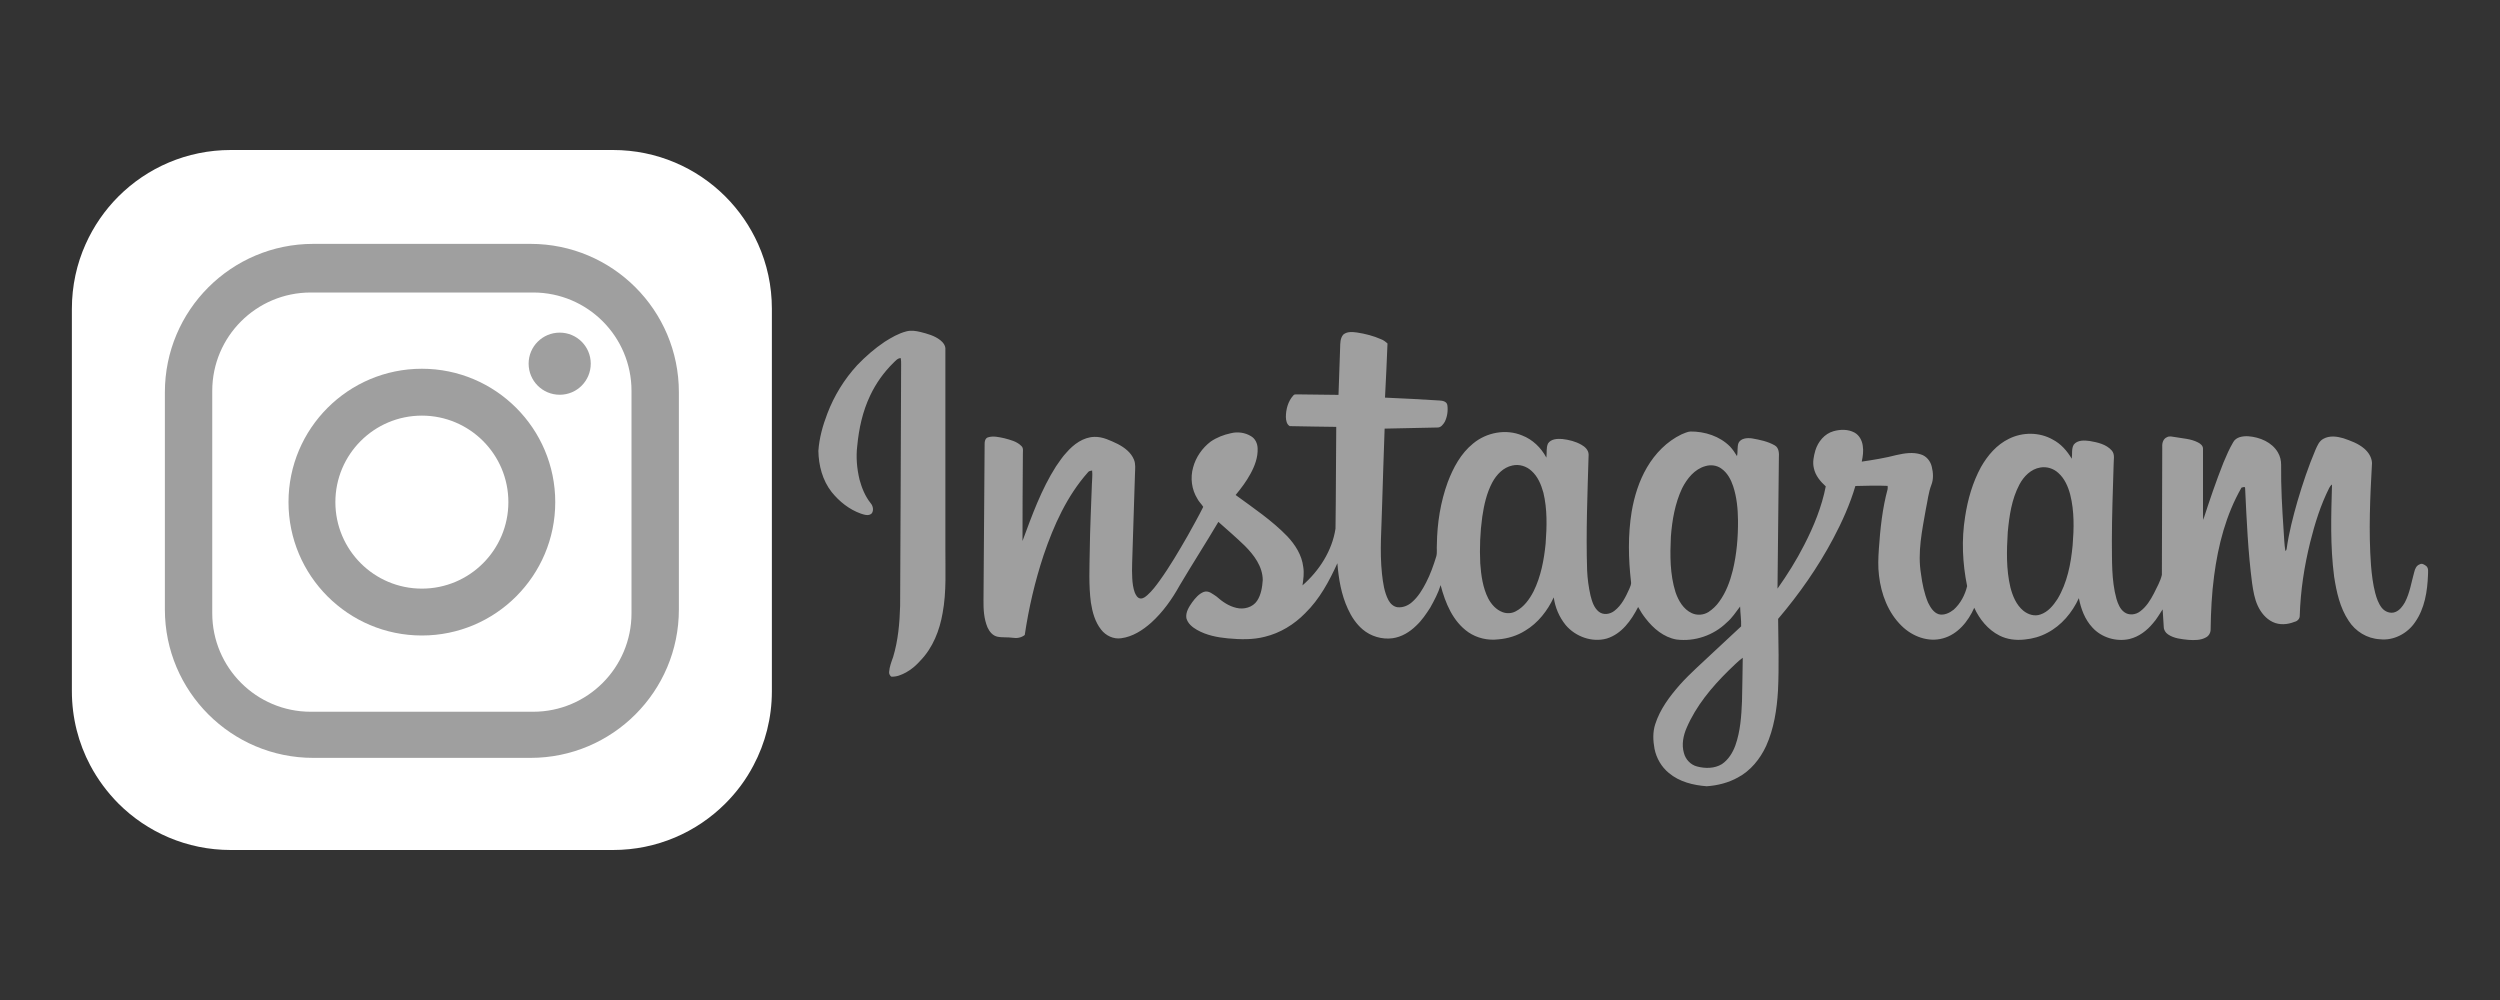 <?xml version="1.0" encoding="UTF-8"?>
<!DOCTYPE svg PUBLIC "-//W3C//DTD SVG 1.1//EN" "http://www.w3.org/Graphics/SVG/1.1/DTD/svg11.dtd">
<!-- Creator: CorelDRAW 2019 (64-Bit) -->
<svg xmlns="http://www.w3.org/2000/svg" xml:space="preserve" width="200px" height="80px" version="1.1" style="shape-rendering:geometricPrecision; text-rendering:geometricPrecision; image-rendering:optimizeQuality; fill-rule:evenodd; clip-rule:evenodd"
viewBox="0 0 200 80"
 xmlns:xlink="http://www.w3.org/1999/xlink"
 xmlns:xodm="http://www.corel.com/coreldraw/odm/2003">
 <rect x="0" y="0" width="200" height="80" fill="#333333" stroke="none"/>
 <defs>
  <style type="text/css">
   <![CDATA[
    .fil2 {fill:#9F9F9F}
    .fil1 {fill:#9F9F9F;fill-rule:nonzero}
    .fil0 {fill:white;fill-rule:nonzero}
   ]]>
  </style>
 </defs>
 <g id="Layer_x0020_1">
  <g id="_1921037601232">
   <path class="fil0" d="M9.47 64.28c2.3,2.3 5.48,3.72 8.99,3.72 0.64,0 1.28,0 1.93,0 4.4,0 8.8,0 13.19,0 4.4,0 8.79,0 13.18,0 0.76,0 1.52,0 2.28,0 3.51,0 6.69,-1.42 8.99,-3.72 0.9,-0.9 1.66,-1.92 2.25,-3.05 0.94,-1.77 1.47,-3.79 1.47,-5.94 0,-0.6 0,-1.2 0,-1.8 0,-2.8 0,-5.6 0,-8.4 0,-3.98 0,-7.96 0,-11.94 0,-2.48 0,-4.96 0,-7.43 0,-0.34 0,-0.68 0,-1.01 0,-1.85 -0.39,-3.6 -1.1,-5.18 -0.64,-1.43 -1.53,-2.72 -2.62,-3.81 -2.3,-2.3 -5.48,-3.72 -8.99,-3.72 -0.76,0 -1.52,0 -2.28,0 -4.39,0 -8.78,0 -13.18,0 -4.39,0 -8.79,0 -13.19,0 -0.65,0 -1.29,0 -1.93,0 -3.51,0 -6.69,1.42 -8.99,3.72 -1.09,1.09 -1.98,2.38 -2.62,3.81 -0.71,1.58 -1.1,3.33 -1.1,5.18 0,0.33 0,0.67 0,1.01 0,2.47 0,4.95 0,7.43 0,3.98 0,7.96 0,11.94 0,2.8 0,5.6 0,8.4 0,0.6 0,1.2 0,1.8 0,2.15 0.53,4.17 1.47,5.94 0.6,1.13 1.36,2.15 2.25,3.05z"/>
   <path class="fil1" d="M42.44 19.51l-17.38 0c-6.55,0 -11.87,5.31 -11.87,11.87l0 17.38c0,6.55 5.32,11.87 11.87,11.87l17.38 0c6.56,0 11.87,-5.32 11.87,-11.87l0 -17.38c0,-6.56 -5.31,-11.87 -11.87,-11.87zm8.08 29.55l0 0c0,4.35 -3.52,7.88 -7.87,7.88l-17.79 0c-4.35,0 -7.88,-3.53 -7.88,-7.88l0 -17.79c0,-4.35 3.53,-7.87 7.88,-7.87l17.79 0c4.35,0 7.87,3.52 7.87,7.87l0 17.79z"/>
   <path class="fil1" d="M33.75 29.5c-5.89,0 -10.67,4.78 -10.67,10.67 0,5.89 4.78,10.67 10.67,10.67 5.89,0 10.67,-4.78 10.67,-10.67 0,-5.89 -4.78,-10.67 -10.67,-10.67zm0 17.59l0 0c-3.82,0 -6.92,-3.1 -6.92,-6.92 0,-3.82 3.1,-6.92 6.92,-6.92 3.82,0 6.92,3.1 6.92,6.92 0,3.82 -3.1,6.92 -6.92,6.92z"/>
   <path class="fil1" d="M44.78 26.61c-1.38,0 -2.49,1.11 -2.49,2.48 0,1.38 1.11,2.49 2.49,2.49 1.37,0 2.48,-1.11 2.48,-2.49 0,-1.37 -1.11,-2.48 -2.48,-2.48z"/>
   <path class="fil2" d="M72.51 26.51c0.37,-0.1 0.76,-0.04 1.13,0.05 0.55,0.14 1.12,0.29 1.58,0.65 0.23,0.18 0.44,0.45 0.41,0.76 0,5.29 0,10.58 0,15.87 -0.01,1.73 0.1,3.48 -0.22,5.2 -0.24,1.39 -0.78,2.78 -1.78,3.81 -0.33,0.37 -0.7,0.7 -1.14,0.94 -0.37,0.2 -0.77,0.37 -1.2,0.34 -0.1,-0.1 -0.18,-0.23 -0.16,-0.38 0.03,-0.41 0.18,-0.8 0.32,-1.19 0.4,-1.32 0.52,-2.71 0.56,-4.08 0.04,-6.44 0.05,-12.89 0.08,-19.34 0.01,-0.16 -0.01,-0.33 -0.03,-0.49 -0.25,0 -0.41,0.21 -0.57,0.36 -0.78,0.76 -1.42,1.66 -1.88,2.64 -0.6,1.26 -0.9,2.64 -1.03,4.02 -0.11,0.89 -0.03,1.81 0.18,2.69 0.18,0.67 0.45,1.34 0.89,1.89 0.19,0.22 0.26,0.56 0.1,0.81 -0.24,0.25 -0.6,0.12 -0.88,0.03 -0.93,-0.33 -1.73,-0.97 -2.34,-1.73 -0.73,-0.93 -1.04,-2.12 -1.06,-3.29 0.07,-1.03 0.35,-2.03 0.72,-2.99 0.54,-1.42 1.35,-2.74 2.38,-3.86 0.67,-0.7 1.4,-1.34 2.21,-1.88 0.54,-0.34 1.1,-0.67 1.73,-0.83zm34.95 0.26l0 0c0.3,-0.26 0.73,-0.22 1.1,-0.17 0.66,0.1 1.32,0.27 1.93,0.54 0.19,0.07 0.36,0.2 0.51,0.34 -0.06,1.44 -0.12,2.89 -0.2,4.33 1.46,0.06 2.91,0.14 4.36,0.23 0.25,0.01 0.59,0.08 0.63,0.38 0.06,0.45 -0.01,0.93 -0.21,1.33 -0.13,0.21 -0.31,0.46 -0.58,0.45 -1.41,0.02 -2.82,0.07 -4.23,0.09 -0.08,2.02 -0.13,4.05 -0.2,6.08 -0.04,1.85 -0.21,3.7 -0.01,5.55 0.08,0.71 0.18,1.46 0.52,2.1 0.15,0.28 0.41,0.52 0.73,0.56 0.42,0.04 0.83,-0.13 1.14,-0.4 0.5,-0.43 0.84,-1 1.14,-1.58 0.34,-0.66 0.59,-1.37 0.81,-2.08 0.09,-0.32 0.02,-0.64 0.05,-0.96 0.02,-1.7 0.29,-3.4 0.87,-4.99 0.44,-1.16 1.05,-2.3 2.03,-3.09 1.07,-0.89 2.63,-1.19 3.93,-0.64 0.83,0.32 1.51,0.98 1.93,1.77 0.05,-0.37 -0.03,-0.78 0.13,-1.13 0.24,-0.37 0.74,-0.39 1.14,-0.36 0.53,0.06 1.06,0.19 1.53,0.46 0.29,0.16 0.57,0.42 0.58,0.78 -0.09,3.09 -0.22,6.18 -0.12,9.28 0.03,0.67 0.12,1.34 0.27,2 0.12,0.47 0.27,0.98 0.67,1.3 0.37,0.29 0.9,0.2 1.25,-0.08 0.57,-0.44 0.89,-1.1 1.18,-1.74 0.07,-0.18 0.18,-0.37 0.14,-0.58 -0.21,-1.85 -0.25,-3.74 0.05,-5.59 0.21,-1.24 0.59,-2.47 1.23,-3.56 0.65,-1.11 1.59,-2.08 2.76,-2.64 0.23,-0.09 0.46,-0.21 0.71,-0.23 1.15,-0.01 2.35,0.37 3.18,1.21 0.21,0.23 0.39,0.49 0.55,0.76 0.08,-0.35 0,-0.72 0.12,-1.05 0.19,-0.39 0.69,-0.42 1.07,-0.37 0.63,0.11 1.27,0.24 1.83,0.56 0.35,0.2 0.35,0.65 0.33,1 -0.03,3.49 -0.08,6.97 -0.11,10.46 0.79,-1.12 1.52,-2.28 2.14,-3.5 0.76,-1.48 1.4,-3.04 1.72,-4.68 -0.43,-0.39 -0.83,-0.87 -0.95,-1.45 -0.12,-0.48 -0.01,-0.97 0.12,-1.43 0.21,-0.69 0.73,-1.33 1.44,-1.53 0.55,-0.16 1.17,-0.17 1.68,0.1 0.39,0.21 0.61,0.63 0.67,1.05 0.07,0.43 0.01,0.86 -0.08,1.28 0.94,-0.14 1.87,-0.29 2.79,-0.53 0.63,-0.14 1.3,-0.25 1.93,-0.05 0.45,0.13 0.78,0.54 0.88,0.98 0.12,0.48 0.15,1 -0.03,1.46 -0.24,0.62 -0.3,1.29 -0.44,1.93 -0.3,1.71 -0.68,3.46 -0.39,5.2 0.1,0.78 0.26,1.55 0.56,2.28 0.19,0.38 0.43,0.8 0.86,0.94 0.43,0.11 0.87,-0.11 1.2,-0.37 0.54,-0.49 0.9,-1.17 1.07,-1.88 -0.37,-1.82 -0.46,-3.71 -0.16,-5.56 0.21,-1.38 0.6,-2.74 1.27,-3.97 0.53,-0.93 1.26,-1.79 2.24,-2.26 1.08,-0.54 2.43,-0.54 3.49,0.06 0.66,0.34 1.16,0.91 1.53,1.54 0.06,-0.37 -0.04,-0.79 0.16,-1.13 0.3,-0.38 0.85,-0.35 1.28,-0.29 0.63,0.11 1.32,0.26 1.76,0.76 0.28,0.32 0.14,0.76 0.15,1.14 -0.06,2.04 -0.14,4.07 -0.14,6.1 0.02,1.55 -0.05,3.13 0.37,4.64 0.12,0.39 0.28,0.8 0.62,1.05 0.37,0.28 0.91,0.22 1.27,-0.06 0.5,-0.37 0.83,-0.91 1.11,-1.45 0.23,-0.48 0.51,-0.95 0.63,-1.47 0.01,-3.42 0.02,-6.84 0.03,-10.26 -0.02,-0.29 0.08,-0.63 0.37,-0.75 0.21,-0.13 0.46,-0.03 0.68,-0.01 0.61,0.11 1.24,0.13 1.8,0.42 0.21,0.1 0.43,0.28 0.41,0.54 0,1.69 0,3.38 0,5.07 0,0.19 0,0.39 0.02,0.59 0.5,-1.55 1.02,-3.08 1.62,-4.59 0.23,-0.55 0.47,-1.11 0.78,-1.63 0.23,-0.42 0.77,-0.49 1.2,-0.47 0.92,0.07 1.89,0.47 2.37,1.29 0.18,0.3 0.26,0.65 0.26,0.99 -0.02,1.76 0.08,3.52 0.2,5.27 0.04,0.54 0.05,1.09 0.14,1.63 0.06,-0.04 0.09,-0.09 0.1,-0.16 0.18,-1.3 0.51,-2.57 0.87,-3.83 0.41,-1.39 0.87,-2.77 1.44,-4.11 0.15,-0.33 0.29,-0.7 0.64,-0.88 0.49,-0.27 1.08,-0.19 1.59,-0.04 0.58,0.2 1.18,0.41 1.66,0.82 0.34,0.29 0.61,0.7 0.63,1.16 -0.15,2.72 -0.28,5.46 -0.08,8.18 0.06,0.75 0.15,1.5 0.34,2.23 0.11,0.41 0.25,0.82 0.51,1.16 0.25,0.33 0.71,0.51 1.1,0.35 0.35,-0.14 0.58,-0.46 0.76,-0.77 0.4,-0.76 0.52,-1.62 0.75,-2.43 0.06,-0.25 0.17,-0.52 0.43,-0.61 0.19,-0.12 0.39,0.03 0.54,0.14 0.19,0.18 0.13,0.46 0.13,0.7 -0.05,1.31 -0.26,2.68 -1.03,3.78 -0.61,0.91 -1.72,1.5 -2.82,1.37 -1.02,-0.05 -1.96,-0.63 -2.5,-1.48 -0.7,-1.05 -0.97,-2.3 -1.16,-3.53 -0.32,-2.44 -0.24,-4.91 -0.17,-7.37 -0.1,0.07 -0.17,0.17 -0.22,0.27 -0.69,1.37 -1.15,2.84 -1.52,4.33 -0.48,1.93 -0.78,3.9 -0.84,5.89 0.01,0.25 -0.19,0.45 -0.43,0.5 -0.55,0.22 -1.19,0.27 -1.73,0.01 -0.55,-0.26 -0.95,-0.76 -1.2,-1.3 -0.26,-0.56 -0.36,-1.18 -0.45,-1.79 -0.33,-2.52 -0.44,-5.07 -0.56,-7.61 0.01,-0.18 -0.2,-0.06 -0.29,-0.05 -1.24,2.16 -1.87,4.6 -2.19,7.05 -0.19,1.42 -0.26,2.86 -0.28,4.3 0,0.26 -0.14,0.51 -0.37,0.63 -0.42,0.24 -0.93,0.23 -1.4,0.2 -0.57,-0.06 -1.16,-0.11 -1.64,-0.44 -0.2,-0.13 -0.34,-0.36 -0.34,-0.6 -0.04,-0.47 -0.05,-0.94 -0.09,-1.4 -0.25,0.37 -0.47,0.78 -0.78,1.12 -0.48,0.58 -1.12,1.07 -1.87,1.25 -1.05,0.24 -2.24,-0.11 -2.97,-0.92 -0.6,-0.64 -0.92,-1.5 -1.08,-2.35 -0.53,1.15 -1.39,2.19 -2.53,2.78 -0.56,0.3 -1.17,0.47 -1.8,0.53 -0.69,0.08 -1.41,0 -2.03,-0.32 -0.91,-0.46 -1.59,-1.3 -2.01,-2.22 -0.48,1.09 -1.32,2.13 -2.51,2.45 -1.18,0.33 -2.45,-0.16 -3.3,-1 -1.08,-1.05 -1.64,-2.54 -1.81,-4.02 -0.09,-0.71 -0.06,-1.43 -0.01,-2.15 0.11,-1.61 0.28,-3.22 0.7,-4.77 0.01,-0.09 0.01,-0.18 0,-0.26 -0.86,-0.04 -1.72,-0.01 -2.58,0.01 -0.43,1.46 -1.06,2.86 -1.77,4.2 -1.22,2.3 -2.72,4.44 -4.41,6.43 0.02,1.91 0.08,3.82 -0.01,5.73 -0.09,1.51 -0.32,3.04 -0.95,4.44 -0.48,1.03 -1.23,1.97 -2.26,2.52 -0.76,0.42 -1.62,0.64 -2.49,0.7 -1.07,-0.08 -2.19,-0.35 -3.03,-1.06 -0.6,-0.49 -1,-1.19 -1.15,-1.94 -0.12,-0.65 -0.15,-1.33 0.06,-1.97 0.38,-1.19 1.15,-2.22 1.97,-3.15 0.84,-0.94 1.8,-1.76 2.71,-2.63 0.73,-0.68 1.46,-1.36 2.19,-2.04 0.02,-0.53 -0.07,-1.05 -0.08,-1.59 -0.34,0.44 -0.64,0.92 -1.07,1.28 -1.05,1.03 -2.57,1.55 -4.03,1.36 -1.01,-0.18 -1.84,-0.88 -2.45,-1.67 -0.23,-0.29 -0.43,-0.6 -0.61,-0.93 -0.54,1.06 -1.31,2.15 -2.5,2.52 -1.18,0.34 -2.52,-0.15 -3.3,-1.08 -0.51,-0.63 -0.84,-1.4 -0.95,-2.21 -0.5,1.07 -1.26,2.05 -2.28,2.66 -0.65,0.41 -1.4,0.64 -2.17,0.7 -0.83,0.1 -1.69,-0.1 -2.38,-0.57 -1.25,-0.87 -1.85,-2.35 -2.22,-3.77 -0.19,0.63 -0.51,1.22 -0.83,1.8 -0.33,0.51 -0.67,1.02 -1.12,1.44 -0.52,0.51 -1.17,0.91 -1.9,1.01 -0.84,0.11 -1.73,-0.15 -2.38,-0.7 -0.52,-0.44 -0.91,-1.03 -1.19,-1.65 -0.53,-1.14 -0.74,-2.4 -0.84,-3.65 -0.66,1.45 -1.43,2.88 -2.58,4 -0.88,0.9 -1.99,1.58 -3.22,1.88 -0.96,0.25 -1.97,0.22 -2.96,0.13 -0.85,-0.08 -1.72,-0.25 -2.47,-0.68 -0.37,-0.21 -0.74,-0.51 -0.85,-0.94 -0.07,-0.47 0.2,-0.89 0.46,-1.26 0.25,-0.34 0.54,-0.69 0.94,-0.84 0.39,-0.13 0.71,0.18 1.01,0.37 0.46,0.41 0.98,0.77 1.59,0.91 0.6,0.15 1.31,-0.04 1.66,-0.57 0.32,-0.49 0.41,-1.09 0.45,-1.66 -0.01,-1.09 -0.71,-2.01 -1.44,-2.74 -0.68,-0.66 -1.4,-1.28 -2.11,-1.91 -1.01,1.71 -2.09,3.38 -3.1,5.09 -0.61,1.1 -1.35,2.14 -2.28,2.98 -0.68,0.6 -1.48,1.12 -2.4,1.24 -0.61,0.09 -1.23,-0.21 -1.6,-0.69 -0.49,-0.62 -0.7,-1.4 -0.82,-2.17 -0.18,-1.38 -0.11,-2.77 -0.09,-4.15 0.02,-1.76 0.11,-3.52 0.17,-5.28 0.01,-0.37 0.06,-0.75 0.02,-1.13 -0.12,0.03 -0.26,0.03 -0.33,0.14 -1.69,1.9 -2.74,4.25 -3.55,6.63 -0.69,2.08 -1.19,4.22 -1.51,6.39 -0.28,0.22 -0.64,0.28 -0.98,0.22 -0.41,-0.06 -0.83,0 -1.23,-0.09 -0.37,-0.09 -0.62,-0.41 -0.77,-0.74 -0.29,-0.69 -0.33,-1.45 -0.32,-2.19 0.03,-4.16 0.06,-8.32 0.09,-12.48 -0.01,-0.2 0.05,-0.46 0.26,-0.53 0.43,-0.14 0.89,-0.02 1.32,0.07 0.48,0.13 1,0.25 1.36,0.62 0.19,0.17 0.11,0.45 0.12,0.67 -0.01,2.31 -0.04,4.62 -0.03,6.93 0.76,-2.05 1.5,-4.12 2.68,-5.97 0.27,-0.38 0.52,-0.78 0.84,-1.11 0.56,-0.65 1.34,-1.23 2.23,-1.25 0.67,-0.02 1.28,0.29 1.87,0.57 0.54,0.28 1.07,0.68 1.3,1.26 0.14,0.35 0.09,0.73 0.08,1.09 -0.06,1.99 -0.12,3.97 -0.19,5.96 -0.01,0.81 -0.08,1.62 -0.03,2.43 0.02,0.39 0.07,0.78 0.2,1.14 0.09,0.2 0.2,0.44 0.45,0.48 0.22,0.02 0.41,-0.14 0.57,-0.28 0.37,-0.33 0.67,-0.73 0.96,-1.13 0.83,-1.15 1.55,-2.39 2.26,-3.62 0.42,-0.76 0.85,-1.52 1.24,-2.3 -0.14,-0.23 -0.35,-0.41 -0.47,-0.65 -0.46,-0.74 -0.58,-1.67 -0.34,-2.51 0.22,-0.82 0.73,-1.55 1.4,-2.06 0.48,-0.33 1.04,-0.55 1.61,-0.67 0.54,-0.14 1.15,-0.06 1.63,0.24 0.34,0.2 0.51,0.59 0.52,0.97 0.03,0.72 -0.23,1.41 -0.57,2.03 -0.33,0.61 -0.75,1.17 -1.19,1.7 1.42,1.04 2.9,2.03 4.13,3.3 0.64,0.68 1.17,1.51 1.28,2.46 0.08,0.49 0.01,0.98 -0.06,1.47 1.34,-1.17 2.37,-2.77 2.64,-4.54 0.04,-2.71 0.03,-5.43 0.06,-8.14 -1.24,-0.02 -2.48,-0.03 -3.72,-0.06 -0.25,-0.14 -0.3,-0.46 -0.31,-0.72 0,-0.62 0.17,-1.27 0.6,-1.74 0.07,-0.1 0.19,-0.07 0.29,-0.08 1.11,0.01 2.22,0.03 3.32,0.04 0.05,-1.25 0.08,-2.51 0.13,-3.76 0.01,-0.37 0,-0.77 0.25,-1.06zm13.53 10.47l0 0c-0.73,0.15 -1.27,0.73 -1.61,1.36 -0.45,0.85 -0.66,1.8 -0.8,2.75 -0.17,1.23 -0.22,2.48 -0.16,3.72 0.07,0.96 0.2,1.94 0.64,2.81 0.25,0.47 0.63,0.9 1.14,1.09 0.34,0.13 0.73,0.11 1.05,-0.06 0.66,-0.34 1.11,-0.97 1.44,-1.61 0.58,-1.18 0.83,-2.5 0.96,-3.81 0.1,-1.36 0.14,-2.75 -0.18,-4.08 -0.18,-0.64 -0.44,-1.28 -0.94,-1.73 -0.4,-0.38 -0.99,-0.57 -1.54,-0.44zm15.44 0.05l0 0c-0.87,0.24 -1.47,1 -1.86,1.77 -0.57,1.21 -0.8,2.55 -0.9,3.87 -0.07,1.49 -0.08,3.01 0.37,4.44 0.23,0.68 0.63,1.37 1.3,1.68 0.43,0.2 0.94,0.16 1.34,-0.09 0.33,-0.22 0.63,-0.5 0.86,-0.83 0.54,-0.74 0.86,-1.61 1.08,-2.49 0.32,-1.32 0.43,-2.67 0.42,-4.02 -0.01,-0.92 -0.1,-1.85 -0.39,-2.73 -0.18,-0.54 -0.47,-1.08 -0.95,-1.41 -0.36,-0.26 -0.84,-0.32 -1.27,-0.19zm26.8 0.11l0 0c-0.76,0.12 -1.34,0.72 -1.68,1.37 -0.62,1.17 -0.81,2.51 -0.93,3.81 -0.09,1.47 -0.13,2.96 0.21,4.4 0.18,0.7 0.47,1.41 1.04,1.88 0.37,0.3 0.89,0.47 1.36,0.3 0.61,-0.2 1.03,-0.72 1.37,-1.24 0.78,-1.3 1.07,-2.81 1.21,-4.29 0.11,-1.35 0.14,-2.73 -0.19,-4.05 -0.17,-0.65 -0.45,-1.3 -0.96,-1.75 -0.38,-0.35 -0.92,-0.52 -1.43,-0.43zm-24.96 16.26l0 0c-1.35,1.33 -2.59,2.82 -3.34,4.57 -0.27,0.62 -0.41,1.33 -0.22,2 0.13,0.52 0.54,0.96 1.06,1.09 0.65,0.17 1.39,0.17 1.98,-0.19 0.52,-0.35 0.87,-0.92 1.08,-1.5 0.4,-1.13 0.48,-2.34 0.53,-3.53 0.02,-1.16 0.05,-2.32 0.06,-3.48 -0.42,0.3 -0.77,0.69 -1.15,1.04z"/>
  </g>
 </g>
</svg>
